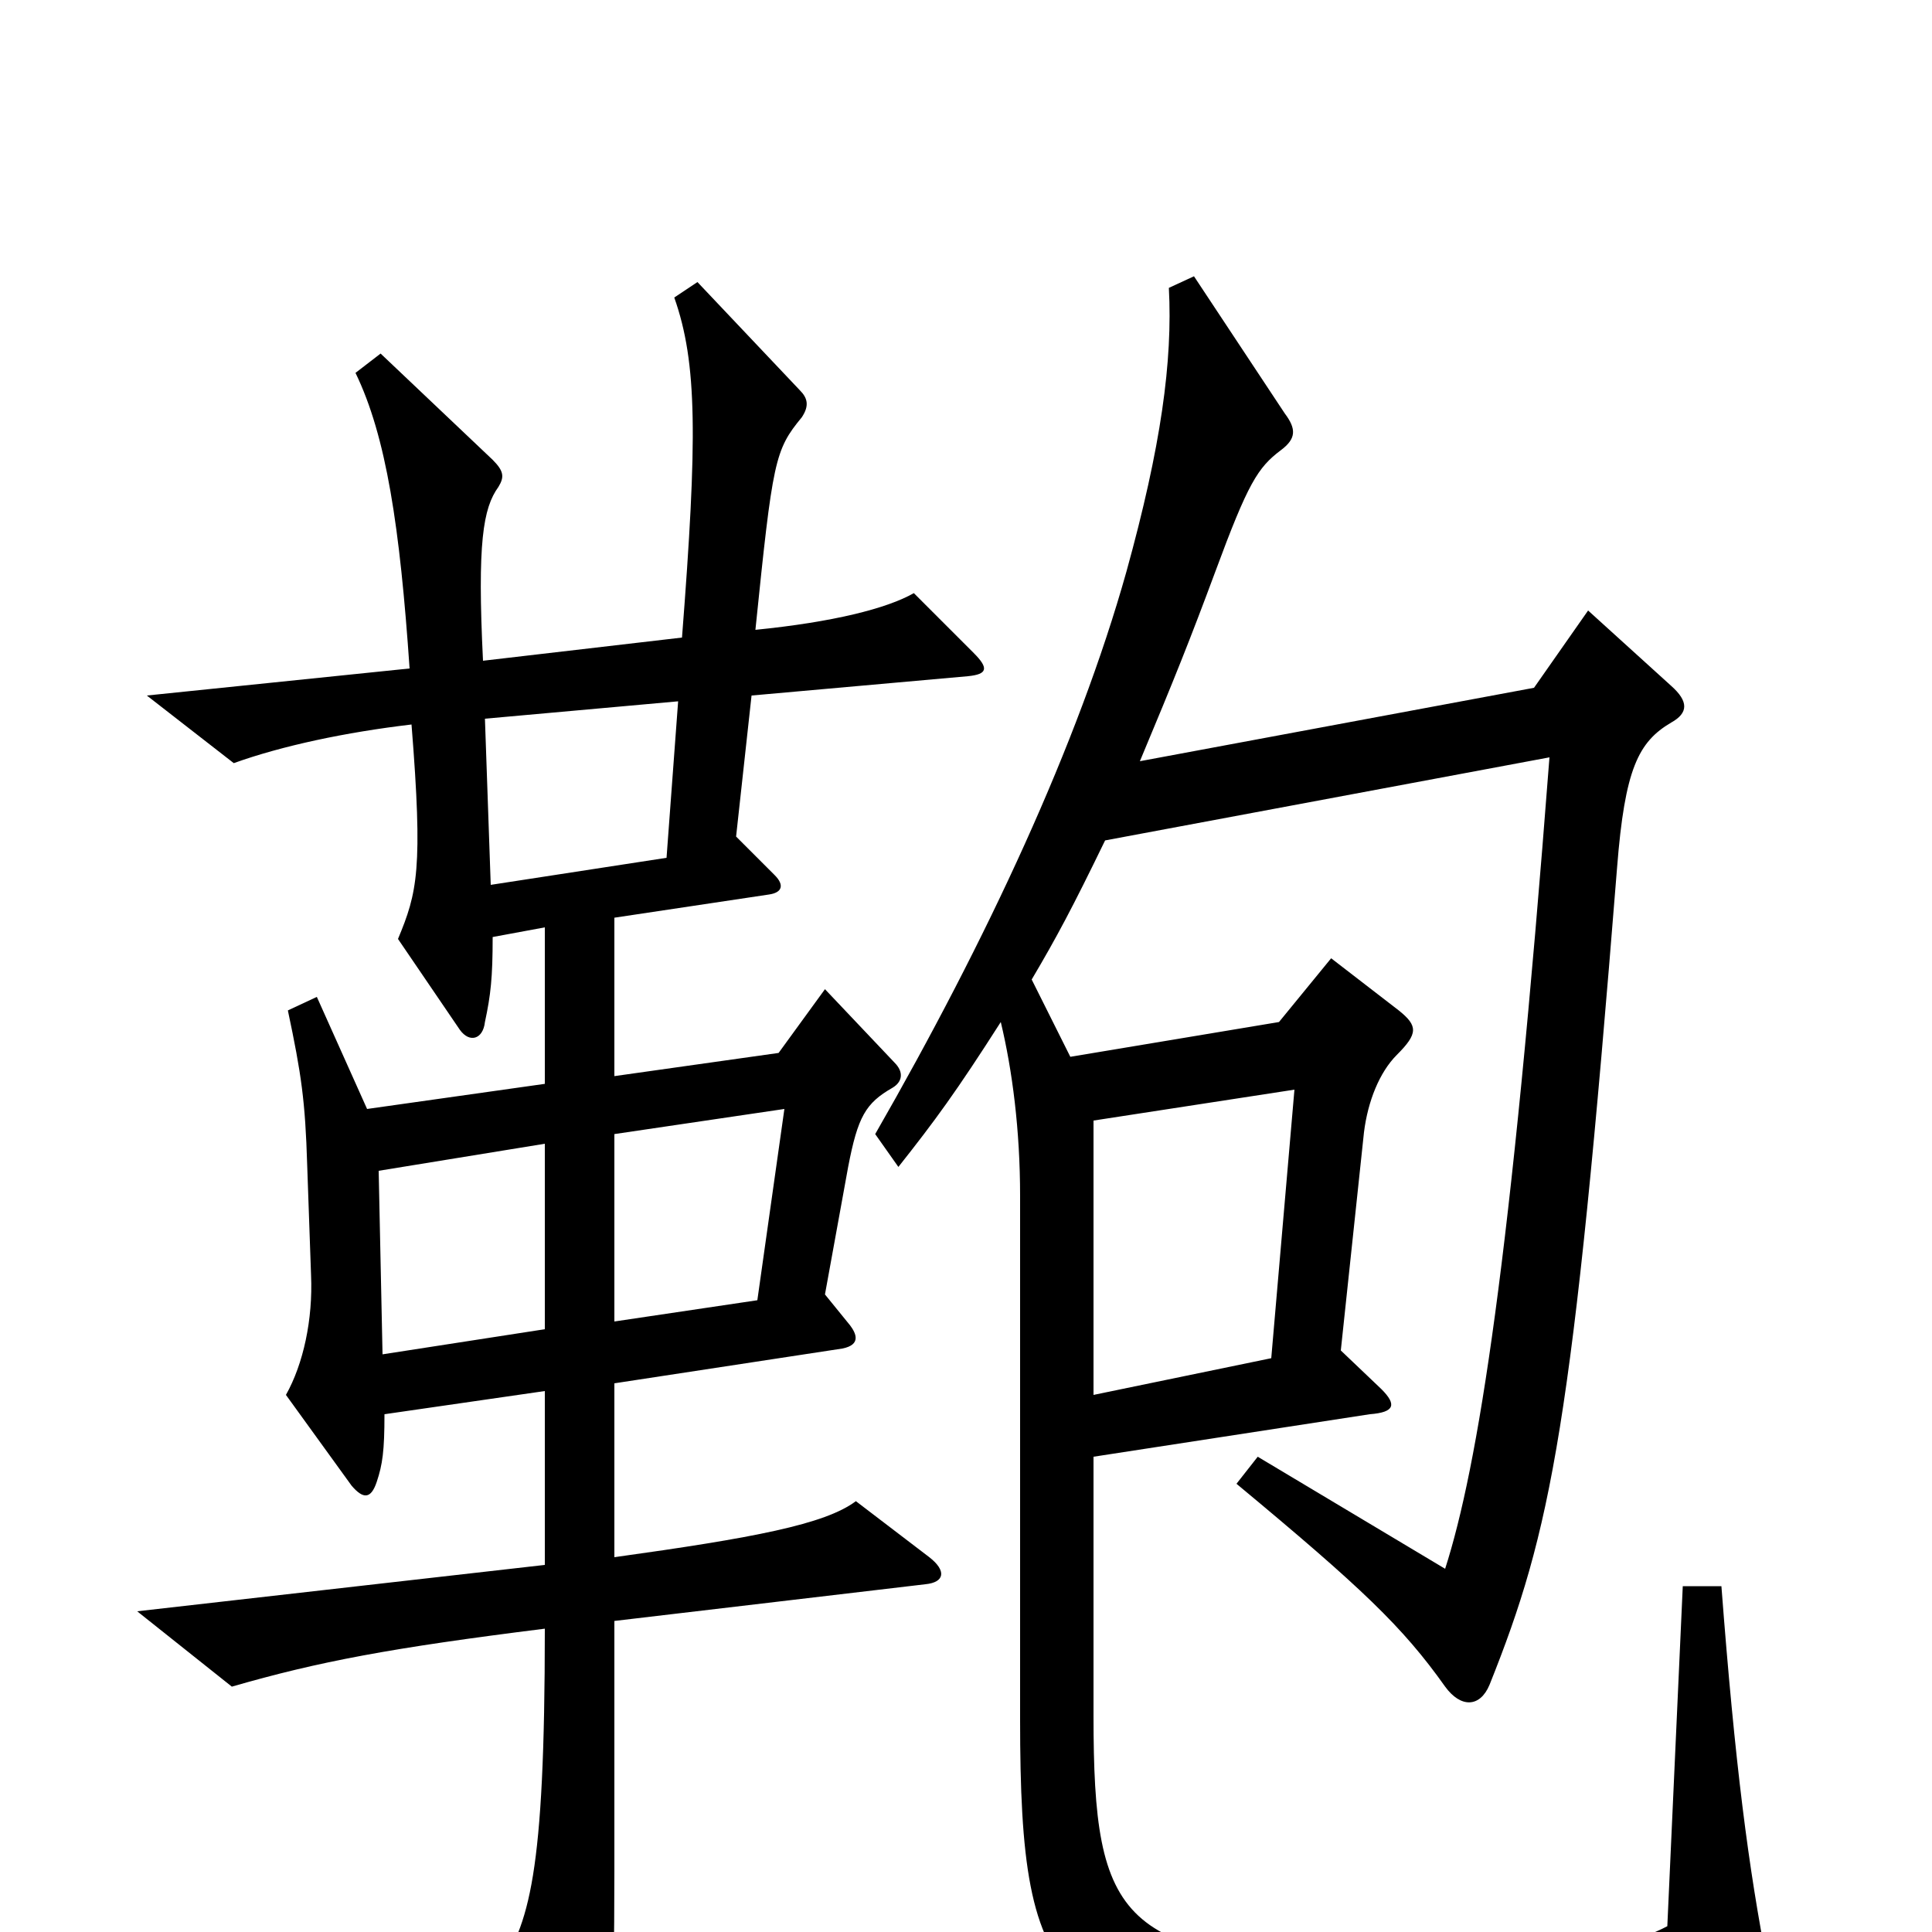 <svg xmlns="http://www.w3.org/2000/svg" viewBox="0 -1000 1000 1000">
	<path fill="#000000" d="M915 18C905 -33 898 -87 891 -179H871L863 -3C835 12 770 20 710 18C580 13 566 -4 566 -112V-246L709 -268C722 -269 723 -273 715 -281L694 -301L706 -414C708 -430 714 -445 723 -454C734 -465 734 -469 724 -477L689 -504L662 -471L554 -453L534 -493C547 -515 555 -530 572 -565L802 -608C782 -347 765 -241 748 -188L651 -246L640 -232C705 -178 726 -158 748 -127C756 -116 766 -116 771 -128C803 -208 814 -262 837 -551C841 -602 848 -616 865 -626C874 -631 874 -637 865 -645L822 -684L794 -644L590 -606C608 -649 616 -669 629 -704C646 -750 651 -758 663 -767C671 -773 671 -778 665 -786L618 -857L605 -851C607 -813 601 -769 583 -704C558 -615 511 -514 453 -413L465 -396C484 -420 495 -435 518 -471C524 -446 528 -415 528 -381V-110C528 35 547 50 706 56C754 59 834 53 893 44C916 40 918 34 915 18ZM504 -662L473 -693C459 -685 431 -678 391 -674C400 -762 401 -767 415 -784C419 -790 418 -794 414 -798L361 -854L349 -846C361 -812 361 -773 353 -670L250 -658C247 -719 250 -737 258 -748C261 -753 261 -756 255 -762L197 -817L184 -807C200 -774 207 -727 212 -654L76 -640L121 -605C146 -614 179 -621 213 -625C219 -550 216 -538 206 -514L238 -467C243 -460 250 -462 251 -471C254 -485 255 -494 255 -515L282 -520V-439L190 -426L164 -484L149 -477C156 -444 158 -430 159 -397L161 -340C162 -317 157 -294 148 -278L182 -231C188 -224 192 -224 195 -233C198 -242 199 -249 199 -268L282 -280V-190L71 -166L120 -127C165 -140 202 -147 282 -157C282 -29 274 -4 257 21L296 90C299 96 306 96 309 89C316 70 318 46 318 -32V-161L479 -180C489 -181 490 -187 481 -194L443 -223C427 -211 390 -204 318 -194V-284L436 -302C446 -304 443 -310 440 -314L427 -330L439 -396C444 -422 448 -429 462 -437C467 -440 468 -445 463 -450L427 -488L403 -455L318 -443V-525L398 -537C405 -538 406 -542 401 -547L381 -567L389 -640L501 -650C511 -651 512 -654 504 -662ZM351 -637L345 -556L254 -542L251 -628ZM406 -426L392 -327L318 -316V-413ZM670 -436L658 -297L566 -278V-420ZM282 -312L198 -299L196 -394L282 -408Z"/>
</svg>